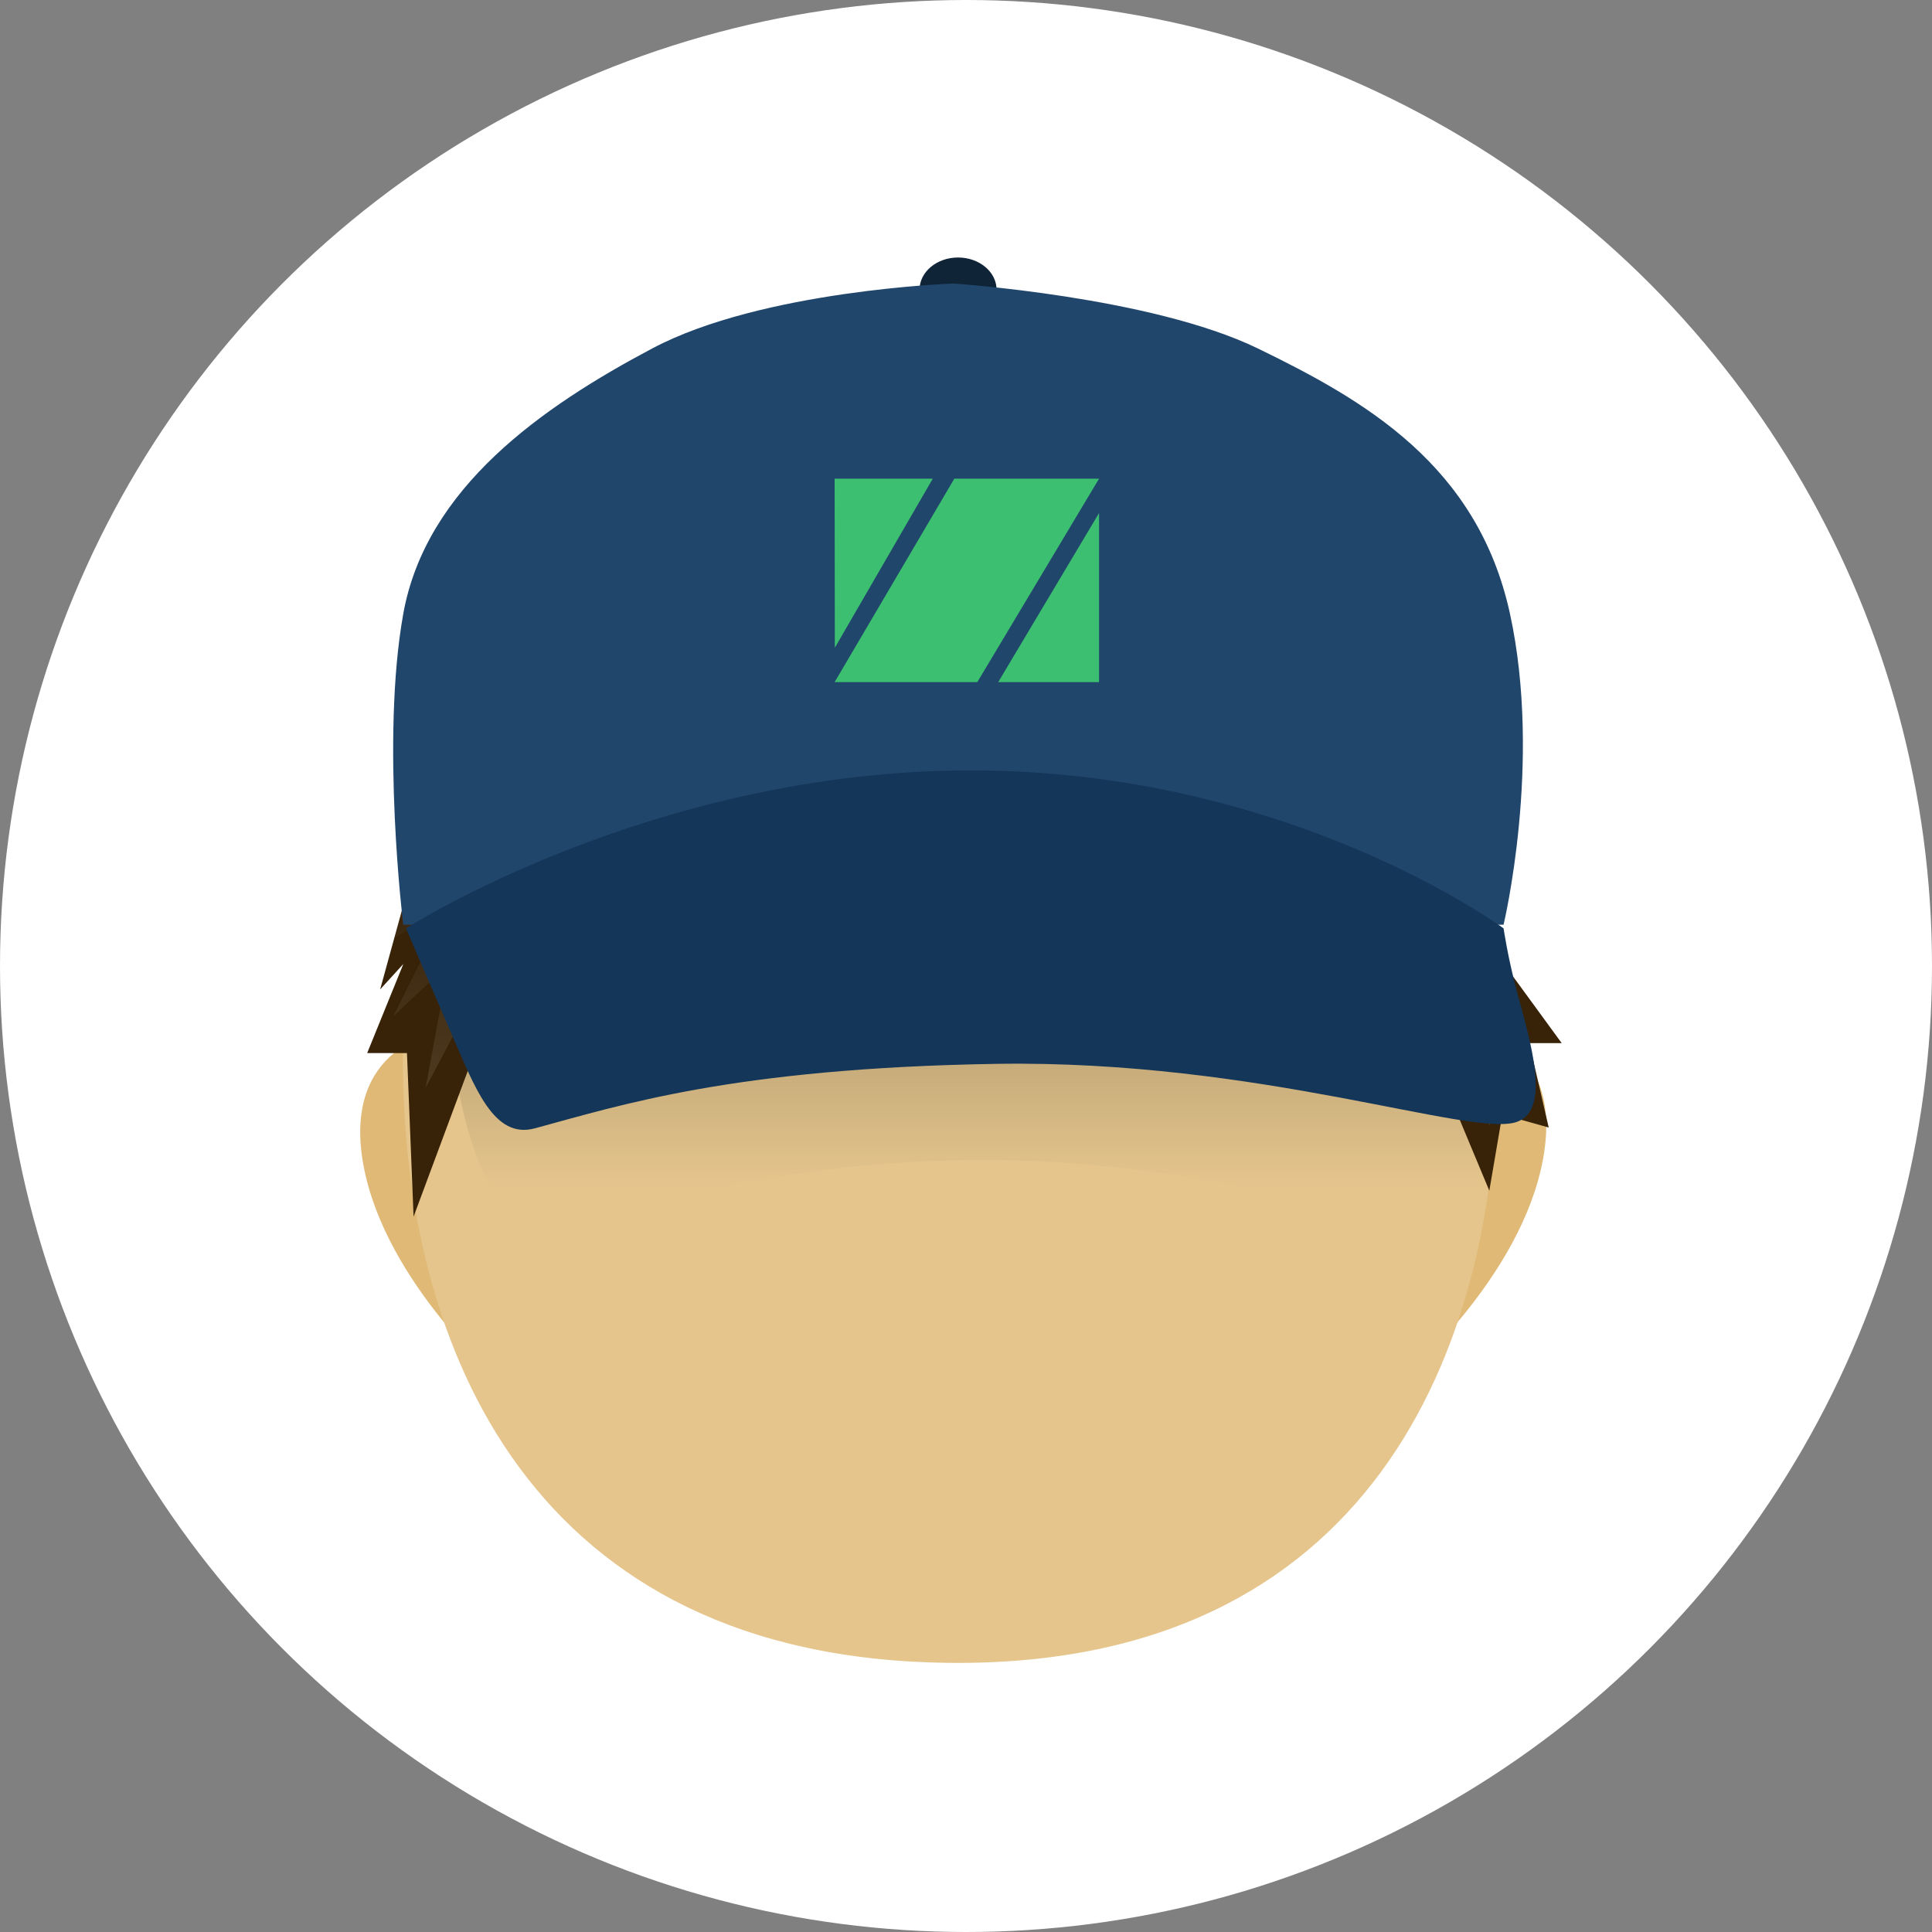 <?xml version="1.0" encoding="UTF-8"?>
<svg width="60px" height="60px" viewBox="0 0 60 60" version="1.1" xmlns="http://www.w3.org/2000/svg" xmlns:xlink="http://www.w3.org/1999/xlink">
    <rect x="0" y="0" width="60" height="60" fill="#808080" stroke="none"/>
    <!-- Generator: Sketch 47.1 (45422) - http://www.bohemiancoding.com/sketch -->
    <title>receiptguy</title>
    <desc>Created with Sketch.</desc>
    <defs>
        <linearGradient x1="50%" y1="0%" x2="50%" y2="79.763%" id="linearGradient-1">
            <stop stop-color="#A69168" offset="0%"></stop>
            <stop stop-color="#A69168" stop-opacity="0" offset="100%"></stop>
        </linearGradient>
        <linearGradient x1="50%" y1="0%" x2="50%" y2="100%" id="linearGradient-2">
            <stop stop-color="#FFFFFF" stop-opacity="0" offset="0%"></stop>
            <stop stop-color="#FFFFFF" offset="100%"></stop>
        </linearGradient>
    </defs>
    <g id="Zeipt-Mockup-App" stroke="none" stroke-width="1" fill="none" fill-rule="evenodd">
        <g id="Start-Screen-Copy" transform="translate(-158, -78)">
            <g id="receiptguy" transform="translate(158, 78)">
                <g id="IMAGE-CIRCLE" fill="#FFFFFF">
                    <circle id="Combined-Shape" cx="30" cy="30" r="30"></circle>
                </g>
                <g id="GET-RECEIPT-GUY" transform="translate(11, 8)">
                    <g id="Group-12" transform="translate(0, 4.435)">
                        <g id="Group-3-Copy-2" transform="translate(0, 0.382)">
                            <g id="Group-2" transform="translate(32.381, 19.05)" fill="#DFB975">
                                <path d="M0.187,10.942 C0.187,10.942 0.425,8.327 0.944,5.471 C1.463,2.616 2.175,0 2.175,0 C2.175,0 5.215,0.412 4.542,4.115 C3.869,7.819 0.187,10.942 0.187,10.942 Z" id="Oval-5-Copy-2"></path>
                            </g>
                            <g id="Group" transform="translate(0, 19.237)" fill="#DFB975">
                                <path d="M4.639,10.942 C4.639,10.942 4.401,8.327 3.882,5.471 C3.363,2.616 2.651,0 2.651,0 C2.651,0 -0.389,0.412 0.284,4.115 C0.957,7.819 4.639,10.942 4.639,10.942 Z" id="Oval-5-Copy"></path>
                            </g>
                            <path d="M18.508,38.825 C31.529,38.947 35.503,29.108 35.503,20.172 C35.503,11.236 34.841,4.086 18.65,4.086 C2.459,4.086 1.512,11.143 1.512,20.079 C1.512,29.014 5.487,38.703 18.508,38.825 Z" id="Combined-Shape" fill="#E5C58C"></path>
                            <path d="M5.04,24.82 C7.056,25.627 11.462,23.207 19.556,23.207 C27.651,23.207 34.677,26.029 34.677,26.029 C34.677,26.029 35.056,24.133 35.081,23.61 C35.106,23.087 35.081,17.562 35.081,17.562 L2.621,16.15 C2.621,16.15 3.024,24.013 5.04,24.82 Z" id="Oval-5-Copy-4" fill="url(#linearGradient-1)"></path>
                            <polygon id="Oval-5-Copy-3" fill="#382308" points="1.844 14.134 0.806 17.91 1.526 17.121 0.403 19.887 1.639 19.887 1.844 24.967 5.444 15.289"></polygon>
                            <path d="M36.263,12.597 L29.73,3.244 C29.73,3.244 14.392,3.338 15.244,0.906 C16.096,-1.526 8.711,4.928 8.711,4.928 C8.711,4.928 13.147,7.478 17.516,10.539 C21.885,13.6 25.833,16.955 28.594,17.273 C34.217,17.92 36.263,12.597 36.263,12.597 Z" id="Oval-5-Copy-6" fill-opacity="0.1" fill="url(#linearGradient-2)"></path>
                            <polygon id="Oval-5-Copy-5" fill-opacity="0.1" fill="url(#linearGradient-2)" points="1.815 14.113 1.21 16.331 2.923 15.323 1.21 18.75 2.923 17.137 2.218 20.968 4.032 17.54"></polygon>
                            <g id="Group-4" transform="translate(34.5, 19.823) scale(-1, 1) translate(-34.5, -19.823) translate(31.5, 15.323)">
                                <polygon id="Oval-5-Copy-7" fill="#382308" points="2.248 1.176 0 4.255 1.008 4.255 0.403 6.876 1.844 6.473 2.248 8.838 5.444 1.176"></polygon>
                                <polygon id="Oval-5-Copy-8" fill-opacity="0.1" fill="url(#linearGradient-2)" points="1.815 -3.78192101e-13 1.21 2.218 2.923 1.21 1.21 4.637 2.923 3.024 2.218 6.855 4.032 3.427"></polygon>
                            </g>
                        </g>
                    </g>
                    <g id="Group-3" transform="translate(1.21, 0)">
                        <ellipse id="Oval" fill="#102438" cx="17.543" cy="0.997" rx="1.196" ry="1"></ellipse>
                        <path d="M8.052,2.818 C11.469,1.008 17.398,0.806 17.398,0.806 C17.398,0.806 23.529,1.209 26.846,2.818 C30.163,4.428 33.68,6.439 34.685,11.066 C35.69,15.694 34.484,20.719 34.484,20.719 L0.313,20.719 C0.313,20.719 -0.391,14.989 0.313,11.066 C1.016,7.144 4.634,4.629 8.052,2.818 Z" id="Rectangle" fill="#21466C"></path>
                        <g id="Fill-26-+-Fill-27-+-Fill-28" transform="translate(13.71, 6.855)" fill="#3CBF71">
                            <polygon id="Fill-26" points="0 6.329 3.717 0.011 8.212 0.011 4.431 6.329"></polygon>
                            <polyline id="Fill-27" points="8.212 1.078 8.212 6.329 5.08 6.329 8.212 1.078"></polyline>
                            <polyline id="Fill-28" points="0 0.011 3.048 0.011 0.006 5.262 0 0.011"></polyline>
                        </g>
                        <path d="M18.734,25.039 C26.931,24.908 33.496,27.342 34.9,26.841 C35.981,26.456 35.306,24.315 34.9,22.794 C34.611,21.713 34.485,20.832 34.485,20.832 C34.485,20.832 27.857,15.925 17.941,15.925 C8.025,15.925 0.399,20.832 0.399,20.832 C0.399,20.832 1.046,22.345 1.791,24.059 C2.537,25.772 3.115,27.387 4.398,27.042 C7.004,26.341 10.537,25.17 18.734,25.039 Z" id="Rectangle-Copy" fill="#143659"></path>
                    </g>
                </g>
            </g>
        </g>
    </g>
</svg>